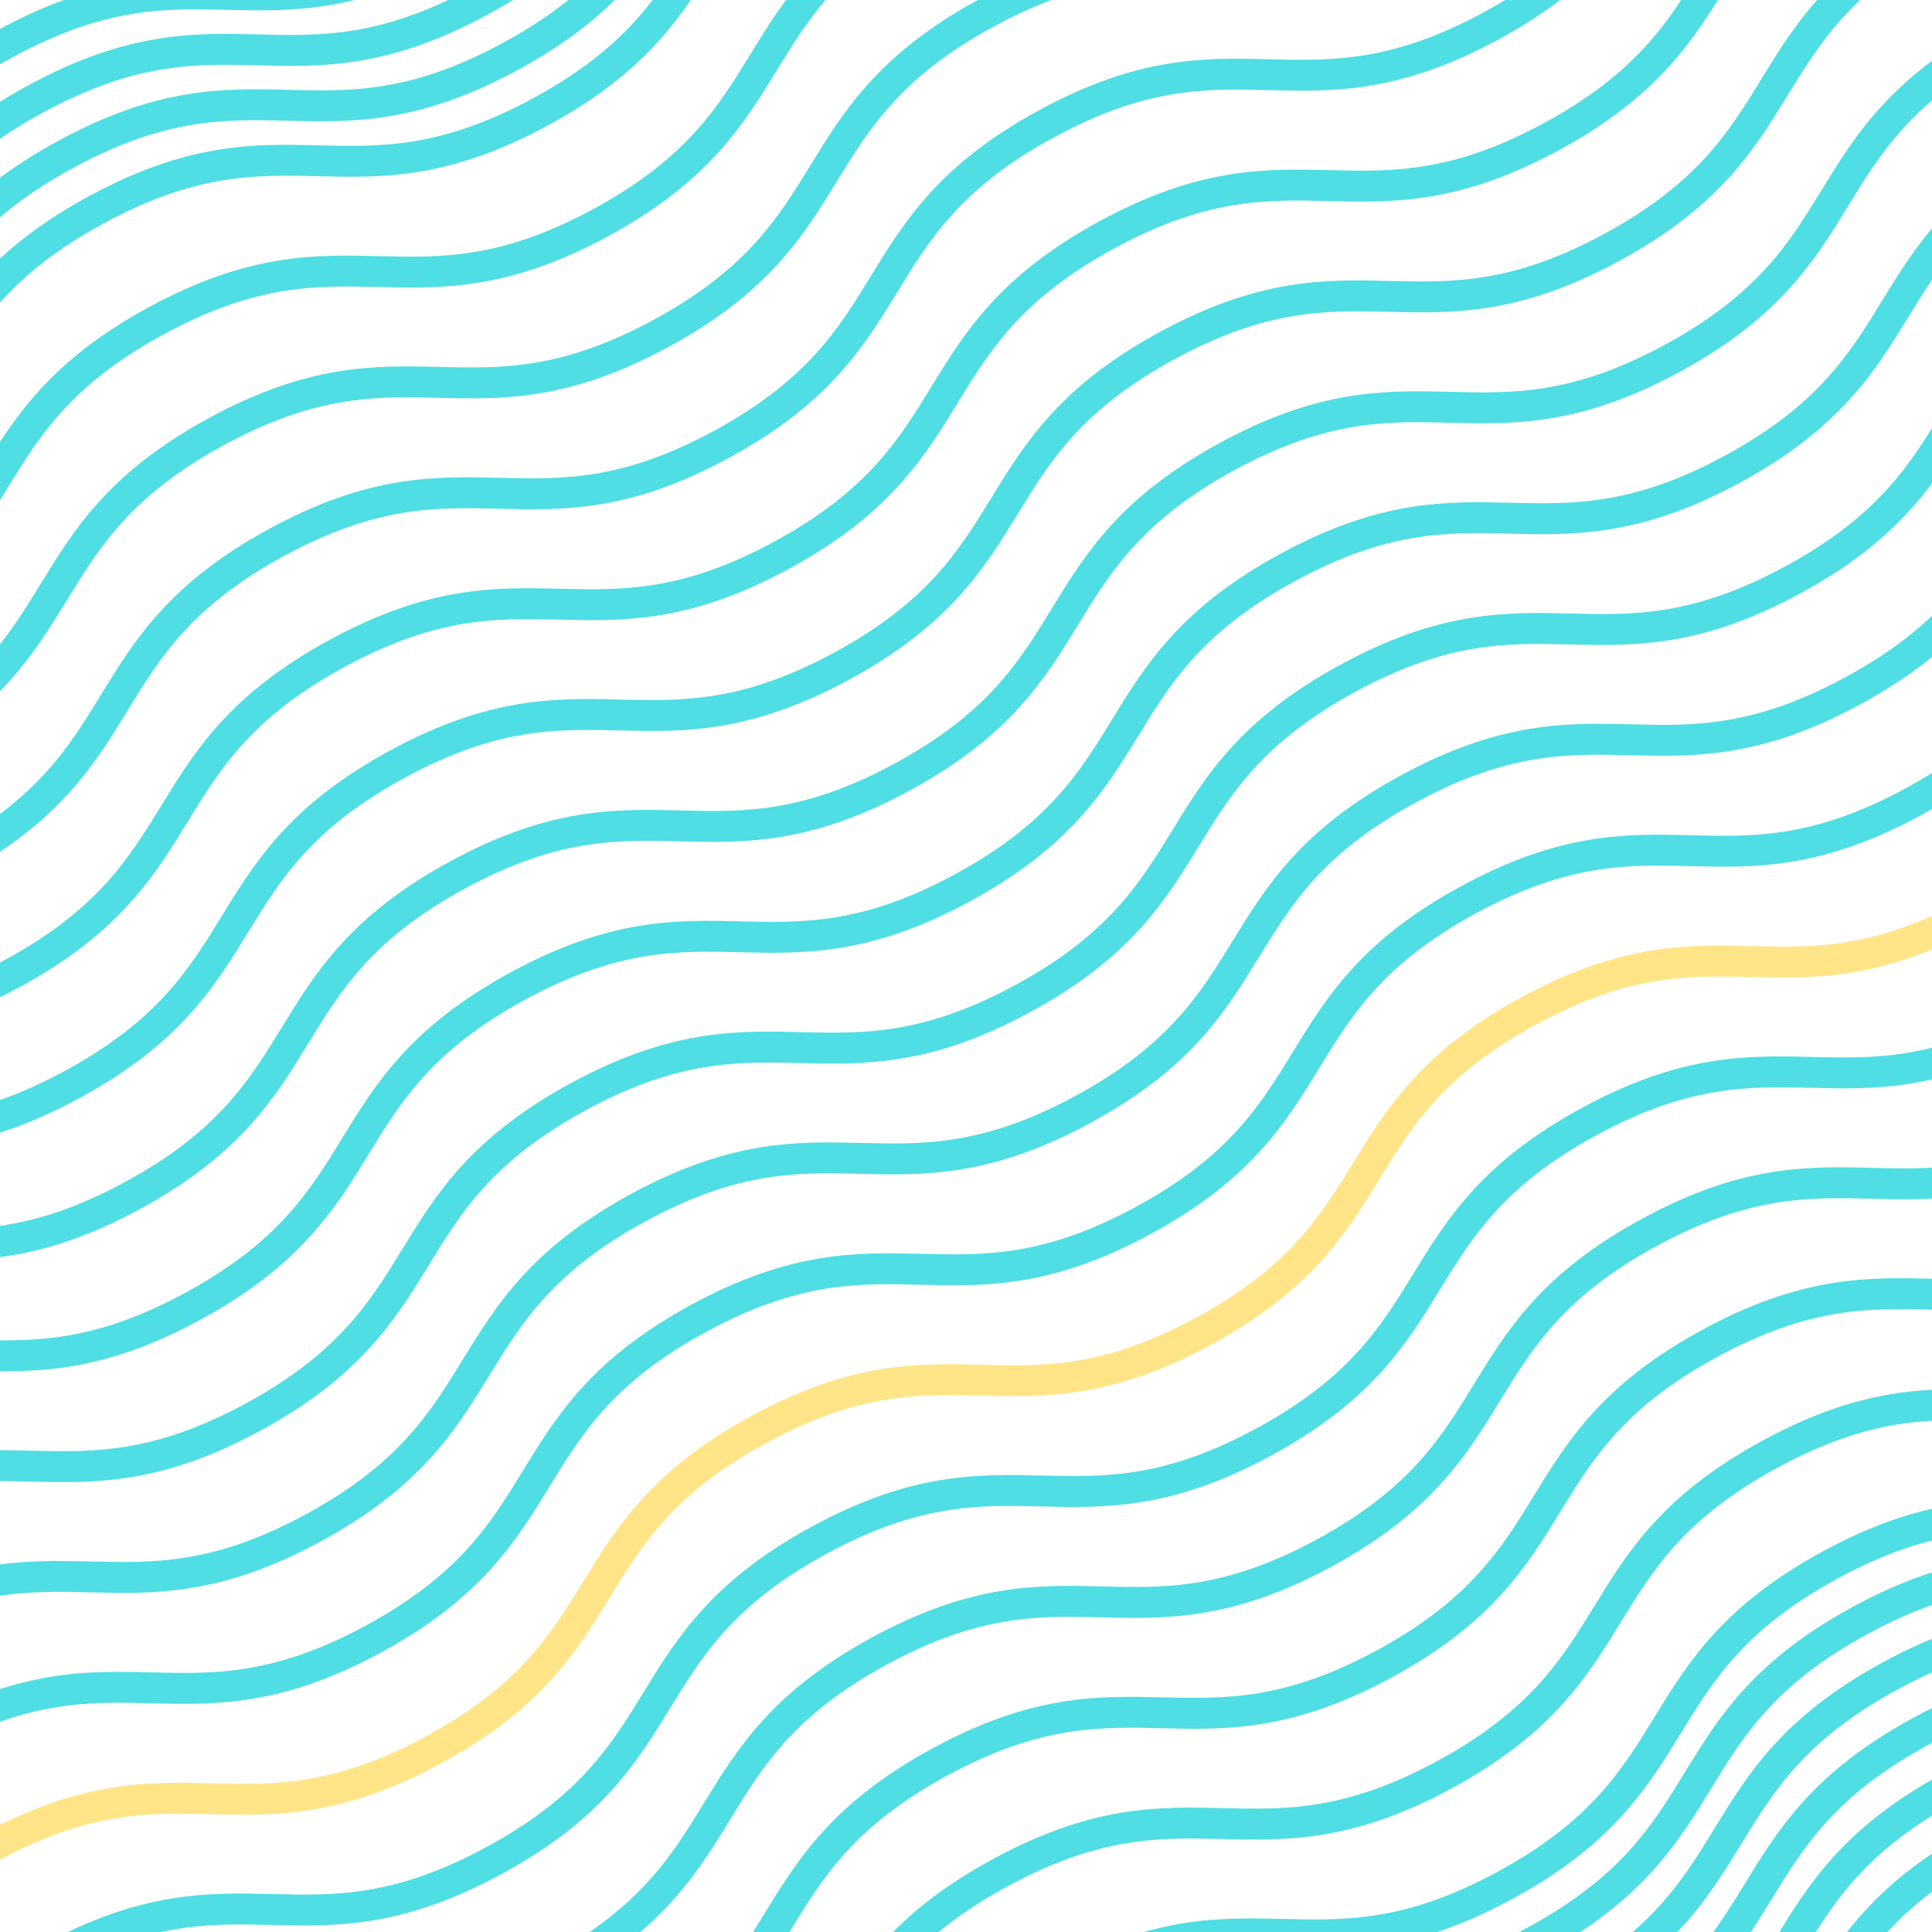 <svg width="500" height="500" viewBox="0 0 500 500" fill="none" xmlns="http://www.w3.org/2000/svg">
<path d="M-213.422 90.938C-163.613 63.855 -148.022 92.528 -98.213 65.446C-48.404 38.364 -63.995 9.69 -14.2 -17.384C35.595 -44.459 51.2 -15.793 101.009 -42.876C150.818 -69.958 135.228 -98.631 185.037 -125.714C234.846 -152.796 250.436 -124.123 300.26 -151.213C350.083 -178.303 334.478 -206.969 384.288 -234.051" stroke="#4EDEE4" stroke-width="8" stroke-miterlimit="10"/>
<path d="M59.566 593.011C109.376 565.928 124.966 594.602 174.775 567.519C224.584 540.437 208.994 511.764 258.789 484.689C308.583 457.614 324.188 486.28 373.997 459.198C423.806 432.115 408.216 403.442 458.025 376.36C507.834 349.277 523.424 377.951 573.248 350.86C623.071 323.77 607.467 295.105 657.276 268.022" stroke="#4EDEE4" stroke-width="8" stroke-miterlimit="10"/>
<path d="M-182.242 148.284C-132.433 121.202 -116.811 149.933 -67.002 122.851C-17.193 95.769 -32.815 67.037 16.98 39.962C66.775 12.888 82.411 41.612 132.22 14.529C182.029 -12.553 166.407 -41.285 216.216 -68.367C266.026 -95.449 281.648 -66.718 331.471 -93.808C381.294 -120.898 365.658 -149.622 415.467 -176.704" stroke="#4EDEE4" stroke-width="8" stroke-miterlimit="10"/>
<path d="M90.748 650.357C140.557 623.275 156.179 652.007 205.988 624.924C255.797 597.842 240.175 569.11 289.97 542.036C339.765 514.961 355.401 543.685 405.21 516.603C455.02 489.52 439.398 460.789 489.207 433.706C539.016 406.624 554.638 435.355 604.461 408.265C654.285 381.175 638.648 352.451 688.457 325.369" stroke="#4EDEE4" stroke-width="8" stroke-miterlimit="10"/>
<path d="M-197.832 119.61C-148.023 92.528 -132.433 121.201 -82.624 94.119C-32.814 67.037 -48.405 38.363 1.39 11.289C51.185 -15.786 66.79 12.88 116.599 -14.203C166.408 -41.285 150.817 -69.958 200.627 -97.041C250.436 -124.123 266.026 -95.45 315.849 -122.54C365.673 -149.63 350.068 -178.296 399.877 -205.378" stroke="#4EDEE4" stroke-width="8" stroke-miterlimit="10"/>
<path d="M75.158 621.685C124.967 594.602 140.558 623.275 190.367 596.193C240.176 569.111 224.586 540.437 274.38 513.363C324.175 486.288 339.78 514.954 389.589 487.871C439.398 460.789 423.808 432.116 473.617 405.033C523.426 377.951 539.016 406.624 588.84 379.534C638.663 352.444 623.058 323.779 672.868 296.696" stroke="#4EDEE4" stroke-width="8" stroke-miterlimit="10"/>
<path d="M43.977 564.338C93.786 537.256 109.376 565.929 159.185 538.846C208.994 511.764 193.404 483.091 243.199 456.016C292.993 428.942 308.598 457.607 358.407 430.525C408.216 403.442 392.626 374.769 442.435 347.687C492.244 320.604 507.835 349.278 557.658 322.188C607.481 295.097 591.877 266.432 641.686 239.35" stroke="#4EDEE4" stroke-width="8" stroke-miterlimit="10"/>
<path d="M106.369 679.089C156.178 652.007 171.769 680.68 221.578 653.597C271.387 626.515 255.796 597.842 305.591 570.767C355.386 543.693 370.991 572.358 420.8 545.276C470.609 518.193 455.019 489.52 504.828 462.438C554.637 435.355 570.227 464.029 620.051 436.938C669.874 409.848 654.269 381.183 704.079 354.1" stroke="#4EDEE4" stroke-width="8" stroke-miterlimit="10"/>
<path d="M-205.627 105.274C-155.818 78.192 -140.228 106.865 -90.418 79.783C-40.609 52.701 -56.2 24.027 -6.405 -3.047C43.39 -30.122 58.995 -1.456 108.804 -28.539C158.613 -55.621 143.023 -84.294 192.832 -111.377C242.641 -138.459 258.231 -109.786 308.055 -136.876C357.878 -163.966 342.273 -192.632 392.082 -219.714" stroke="#4EDEE4" stroke-width="8" stroke-miterlimit="10"/>
<path d="M-80.842 334.777C-31.033 307.695 -15.411 336.427 34.398 309.344C84.208 282.262 68.586 253.53 118.38 226.456C168.175 199.381 183.811 228.105 233.621 201.022C283.43 173.94 267.808 145.209 317.617 118.126C367.426 91.044 383.048 119.775 432.871 92.685C482.695 65.595 467.058 36.871 516.868 9.789" stroke="#4EDEE4" stroke-width="8" stroke-miterlimit="10"/>
<path d="M-143.234 220.025C-93.425 192.943 -77.835 221.616 -28.026 194.534C21.783 167.452 6.193 138.778 55.988 111.704C105.783 84.629 121.387 113.295 171.196 86.212C221.005 59.13 205.415 30.457 255.224 3.374C305.033 -23.708 320.624 4.965 370.447 -22.125C420.271 -49.215 404.666 -77.881 454.475 -104.963" stroke="#4EDEE4" stroke-width="8" stroke-miterlimit="10"/>
<path d="M-18.447 449.528C31.362 422.446 46.984 451.178 96.793 424.095C146.602 397.013 130.98 368.281 180.775 341.207C230.57 314.132 246.206 342.856 296.015 315.773C345.824 288.691 330.202 259.96 380.011 232.877C429.82 205.795 445.442 234.526 495.266 207.436C545.089 180.346 529.453 151.622 579.262 124.54" stroke="#4EDEE4" stroke-width="8" stroke-miterlimit="10"/>
<path d="M-174.414 162.679C-124.605 135.596 -109.015 164.27 -59.206 137.187C-9.396 110.105 -24.987 81.432 24.808 54.357C74.603 27.282 90.207 55.948 140.017 28.866C189.826 1.783 174.235 -26.89 224.045 -53.972C273.854 -81.055 289.444 -52.382 339.267 -79.472C389.091 -106.562 373.486 -135.227 423.295 -162.31" stroke="#4EDEE4" stroke-width="8" stroke-miterlimit="10"/>
<path d="M-49.629 392.182C0.18 365.099 15.771 393.773 65.58 366.69C115.389 339.608 99.798 310.935 149.593 283.86C199.388 256.785 214.993 285.451 264.802 258.369C314.611 231.286 299.021 202.613 348.83 175.531C398.639 148.448 414.229 177.121 464.053 150.031C513.876 122.941 498.271 94.276 548.08 67.193" stroke="#4EDEE4" stroke-width="8" stroke-miterlimit="10"/>
<path d="M-112.021 277.431C-62.212 250.348 -46.622 279.022 3.187 251.939C52.996 224.857 37.406 196.184 87.201 169.109C136.995 142.034 152.6 170.7 202.409 143.618C252.218 116.535 236.628 87.862 286.437 60.779C336.246 33.697 351.837 62.37 401.66 35.28C451.483 8.19 435.879 -20.475 485.688 -47.558" stroke="#4EDEE4" stroke-width="8" stroke-miterlimit="10"/>
<path d="M12.764 506.933C62.573 479.85 78.163 508.524 127.972 481.441C177.781 454.359 162.191 425.686 211.986 398.611C261.781 371.536 277.385 400.202 327.194 373.119C377.003 346.037 361.413 317.364 411.222 290.281C461.031 263.199 476.622 291.872 526.445 264.782C576.269 237.692 560.664 209.027 610.473 181.944" stroke="#4EDEE4" stroke-width="8" stroke-miterlimit="10"/>
<path d="M98.574 664.753C148.383 637.671 163.974 666.344 213.783 639.261C263.592 612.179 248.002 583.506 297.796 556.431C347.591 529.357 363.196 558.022 413.005 530.94C462.814 503.857 447.224 475.184 497.033 448.102C546.842 421.019 562.432 449.693 612.256 422.603C662.079 395.512 646.475 366.847 696.284 339.765" stroke="#4EDEE4" stroke-width="8" stroke-miterlimit="10"/>
<path d="M-190.037 133.947C-140.228 106.865 -124.606 135.596 -74.797 108.514C-24.988 81.432 -40.61 52.7 9.185 25.626C58.98 -1.449 74.616 27.275 124.425 0.192C174.234 -26.89 158.612 -55.621 208.421 -82.704C258.231 -109.786 273.853 -81.055 323.676 -108.145C373.5 -135.235 357.863 -163.959 407.672 -191.041" stroke="#4EDEE4" stroke-width="8" stroke-miterlimit="10"/>
<path d="M-65.219 363.509C-15.41 336.426 0.181 365.1 49.99 338.017C99.799 310.935 84.209 282.262 134.003 255.187C183.798 228.113 199.403 256.778 249.212 229.696C299.021 202.613 283.431 173.94 333.24 146.858C383.049 119.775 398.639 148.449 448.463 121.358C498.286 94.268 482.682 65.603 532.491 38.52" stroke="#4EDEE4" stroke-width="8" stroke-miterlimit="10"/>
<path d="M-127.643 248.698C-77.834 221.616 -62.212 250.347 -12.402 223.265C37.407 196.183 21.785 167.451 71.58 140.377C121.374 113.302 137.011 142.026 186.82 114.943C236.629 87.861 221.007 59.13 270.816 32.047C320.625 4.965 336.247 33.696 386.071 6.606C435.894 -20.484 420.258 -49.208 470.067 -76.29" stroke="#4EDEE4" stroke-width="8" stroke-miterlimit="10"/>
<path d="M-2.826 478.26C46.983 451.177 62.573 479.851 112.382 452.768C162.191 425.686 146.601 397.013 196.396 369.938C246.191 342.864 261.795 371.529 311.605 344.447C361.414 317.364 345.823 288.691 395.632 261.609C445.442 234.526 461.032 263.2 510.855 236.109C560.679 209.019 545.074 180.354 594.883 153.271" stroke="#FFE588" stroke-width="8" stroke-miterlimit="10"/>
<path d="M82.953 636.021C132.762 608.938 148.384 637.67 198.193 610.587C248.002 583.505 232.38 554.773 282.175 527.699C331.97 500.624 347.606 529.348 397.416 502.266C447.225 475.183 431.603 446.452 481.412 419.369C531.221 392.287 546.843 421.019 596.666 393.928C646.49 366.838 630.853 338.114 680.663 311.032" stroke="#4EDEE4" stroke-width="8" stroke-miterlimit="10"/>
<path d="M-158.824 191.353C-109.015 164.27 -93.425 192.943 -43.616 165.861C6.193 138.779 -9.397 110.105 40.398 83.031C90.193 55.956 105.797 84.622 155.606 57.539C205.416 30.457 189.825 1.784 239.634 -25.299C289.443 -52.381 305.034 -23.708 354.857 -50.798C404.681 -77.888 389.076 -106.553 438.885 -133.636" stroke="#4EDEE4" stroke-width="8" stroke-miterlimit="10"/>
<path d="M-34.039 420.855C15.77 393.773 31.36 422.446 81.169 395.364C130.979 368.282 115.388 339.608 165.183 312.534C214.978 285.459 230.583 314.125 280.392 287.042C330.201 259.96 314.61 231.287 364.42 204.204C414.229 177.122 429.819 205.795 479.642 178.705C529.466 151.615 513.861 122.949 563.67 95.867" stroke="#4EDEE4" stroke-width="8" stroke-miterlimit="10"/>
<path d="M-96.432 306.104C-46.623 279.021 -31.032 307.694 18.777 280.612C68.586 253.53 52.996 224.856 102.791 197.782C152.585 170.707 168.19 199.373 217.999 172.29C267.808 145.208 252.218 116.535 302.027 89.452C351.836 62.37 367.426 91.043 417.25 63.953C467.073 36.863 451.469 8.197 501.278 -18.885" stroke="#4EDEE4" stroke-width="8" stroke-miterlimit="10"/>
<path d="M28.355 535.606C78.165 508.524 93.787 537.256 143.596 510.173C193.405 483.091 177.783 454.359 227.578 427.285C277.372 400.21 293.009 428.934 342.818 401.852C392.627 374.769 377.005 346.038 426.814 318.955C476.623 291.873 492.245 320.604 542.069 293.514C591.892 266.424 576.256 237.7 626.065 210.618" stroke="#4EDEE4" stroke-width="8" stroke-miterlimit="10"/>
<path d="M114.164 693.426C163.973 666.343 179.563 695.017 229.373 667.934C279.182 640.852 263.591 612.179 313.386 585.104C363.181 558.03 378.786 586.695 428.595 559.613C478.404 532.53 462.814 503.857 512.623 476.775C562.432 449.692 578.022 478.366 627.846 451.275C677.669 424.185 662.064 395.52 711.873 368.437" stroke="#4EDEE4" stroke-width="8" stroke-miterlimit="10"/>
</svg>
